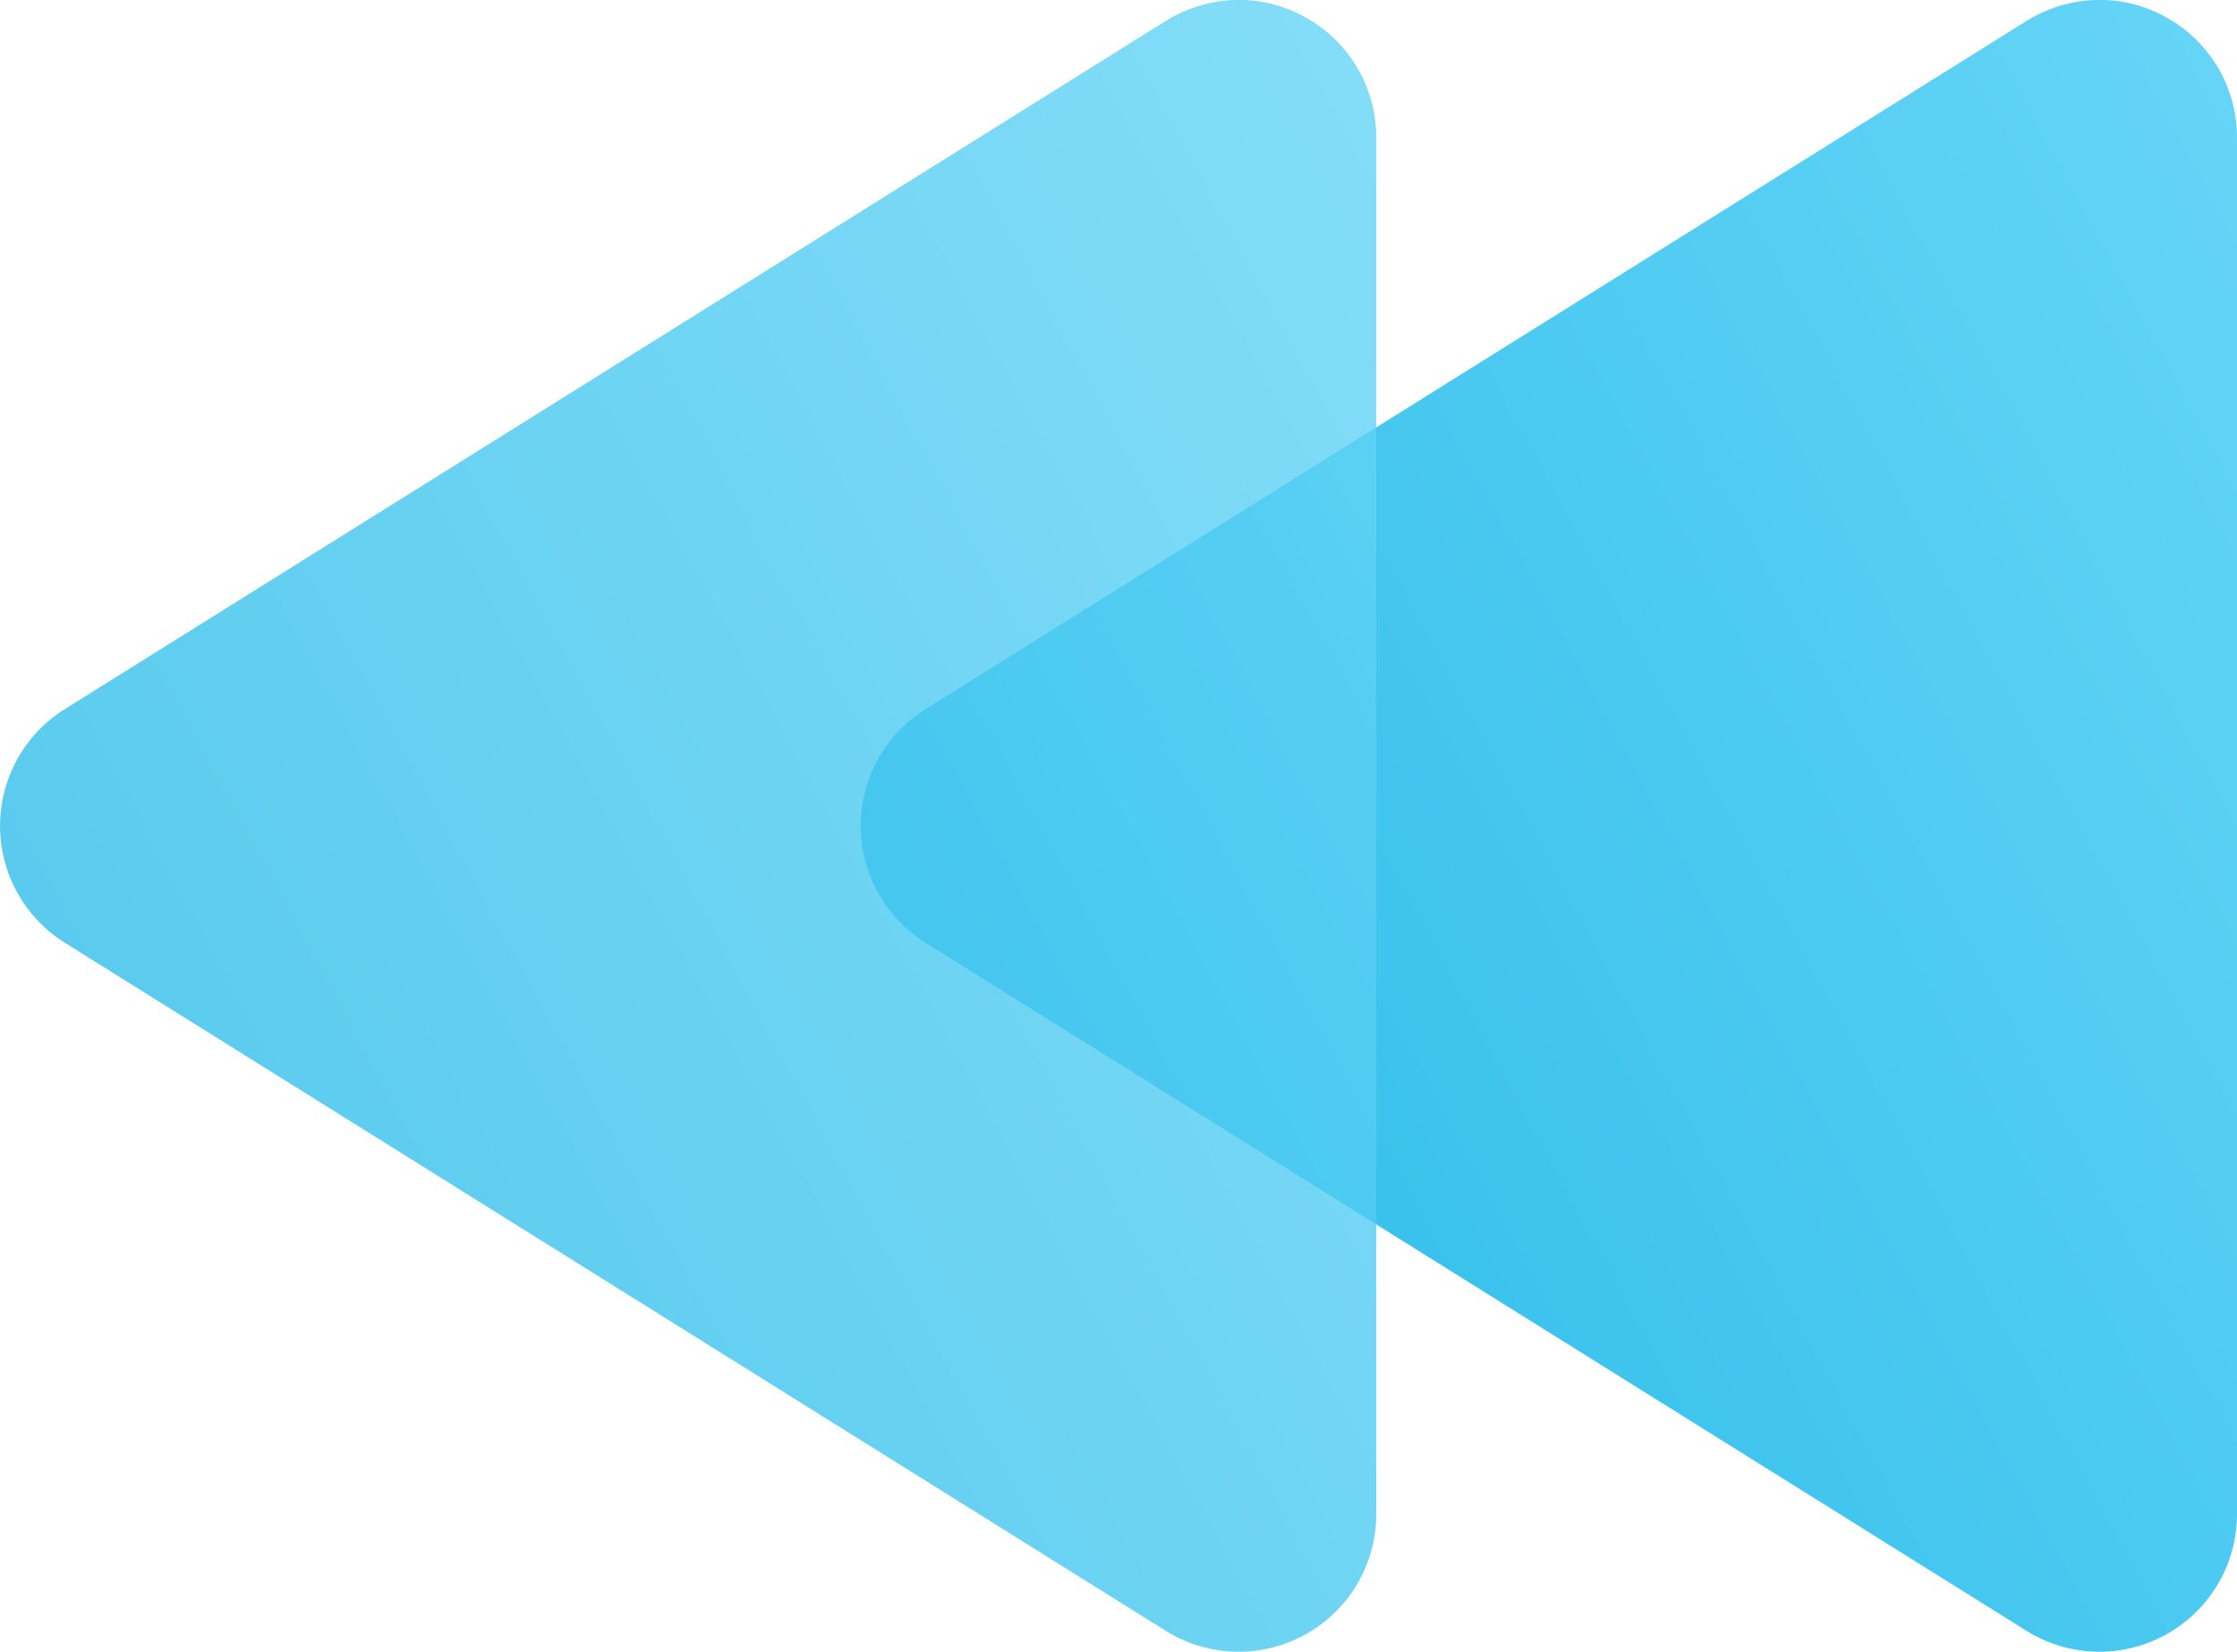 <svg xmlns="http://www.w3.org/2000/svg" xmlns:xlink="http://www.w3.org/1999/xlink" width="44" height="32.485" viewBox="0 0 44 32.485">
  <defs>
    <linearGradient id="linear-gradient" y1="1" x2="1.552" gradientUnits="objectBoundingBox">
      <stop offset="0" stop-color="#66d5f7"/>
      <stop offset="1" stop-color="#0eafe1"/>
    </linearGradient>
  </defs>
  <g id="Previous_-_Pressed" data-name="Previous - Pressed" transform="translate(18200 1250)">
    <path id="Path_21" data-name="Path 21" d="M25.8,18.563,4.14,32.1a2.747,2.747,0,0,1-1.431.414,2.653,2.653,0,0,1-1.314-.342A2.692,2.692,0,0,1,0,29.8V2.734A2.706,2.706,0,0,1,4.14.439L25.8,13.974a2.71,2.71,0,0,1,0,4.59Z" transform="translate(-18156 -1217.488) rotate(180)" fill="url(#linear-gradient)"/>
    <path id="Path_22" data-name="Path 22" d="M25.8,18.563,4.14,32.1a2.747,2.747,0,0,1-1.431.414,2.653,2.653,0,0,1-1.314-.342A2.692,2.692,0,0,1,0,29.8V2.734A2.706,2.706,0,0,1,4.14.439L25.8,13.974a2.71,2.71,0,0,1,0,4.59Z" transform="translate(-18172.93 -1217.488) rotate(180)" opacity="0.8" fill="url(#linear-gradient)"/>
  </g>
</svg>
